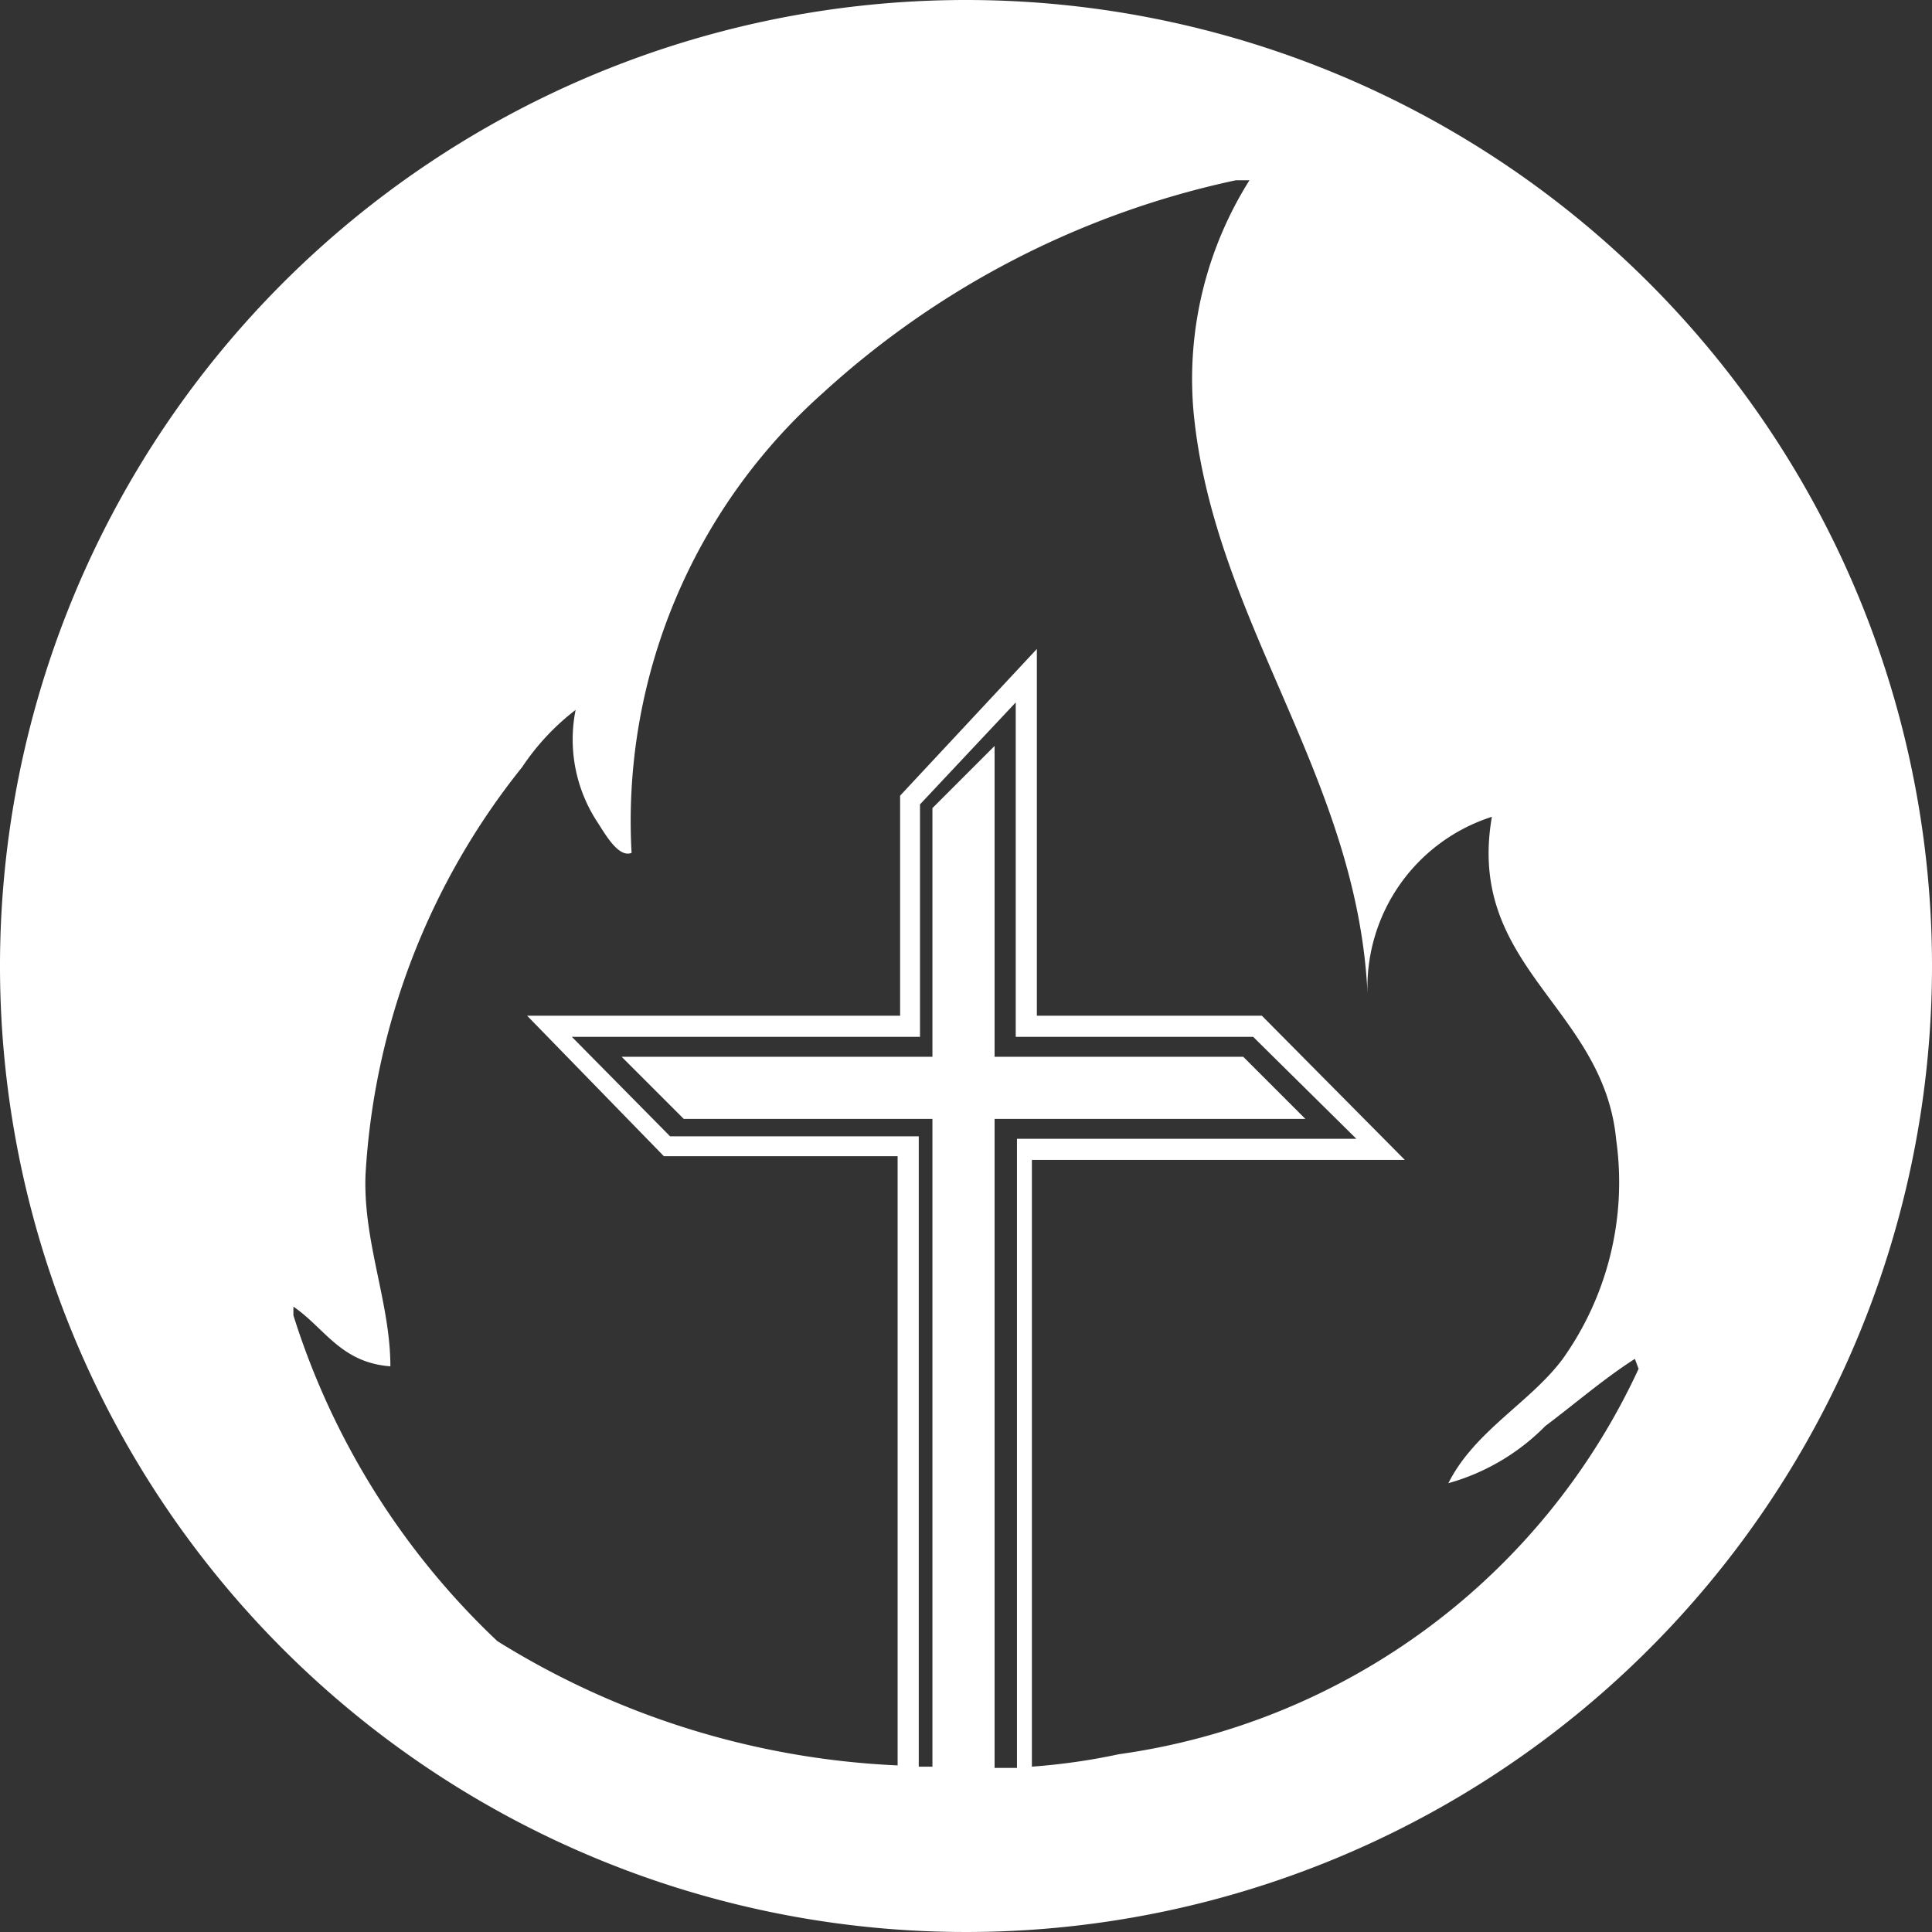 <svg xmlns="http://www.w3.org/2000/svg" viewBox="0 0 15.54 15.54"><rect x="0" y="0" width="15.54" height="15.54" fill="#333333" stroke="none"/><defs><style>.cls-1{fill:#fff;}</style></defs><title>Asset 2</title><g id="Layer_2" data-name="Layer 2"><g id="Layer_1-2" data-name="Layer 1"><path class="cls-1" d="M7.77,0a7.77,7.77,0,1,0,7.77,7.77A7.77,7.77,0,0,0,7.77,0Zm.41,14.22H8V9H10.5l-.5-.5H8V6l-.5.5v2H5l.5.5h2v5.21H7.39V9.14h-2l-.79-.8H7.4V6.47l.77-.82V8.34h1.91l.83.82H8.18Zm5-3.21A5.43,5.43,0,0,1,9,14.11a5.09,5.09,0,0,1-.7.1V9.33h3L10.15,8.17H8.34V5.22L7.24,6.4V8.17h-3L5.34,9.3H7.22V14.2A6.64,6.64,0,0,1,4,13.2a6.13,6.13,0,0,1-1.64-2.62v-.07c.25.17.38.45.78.48,0-.51-.22-1-.2-1.54A5.76,5.76,0,0,1,4.2,6.17a1.92,1.92,0,0,1,.43-.46,1.21,1.21,0,0,0,.18.91c.07.11.17.28.27.24A4.61,4.61,0,0,1,6.62,3.16,7.13,7.13,0,0,1,9.94,1.45h.11a3,3,0,0,0-.45,1.86C9.76,5,10.92,6.24,11,8a1.44,1.44,0,0,1,1-1.43c-.21,1.21.9,1.53,1,2.6a2.45,2.45,0,0,1-.43,1.76c-.26.35-.71.58-.92,1a1.76,1.76,0,0,0,.78-.46c.24-.18.47-.38.72-.54Z"/></g></g></svg>